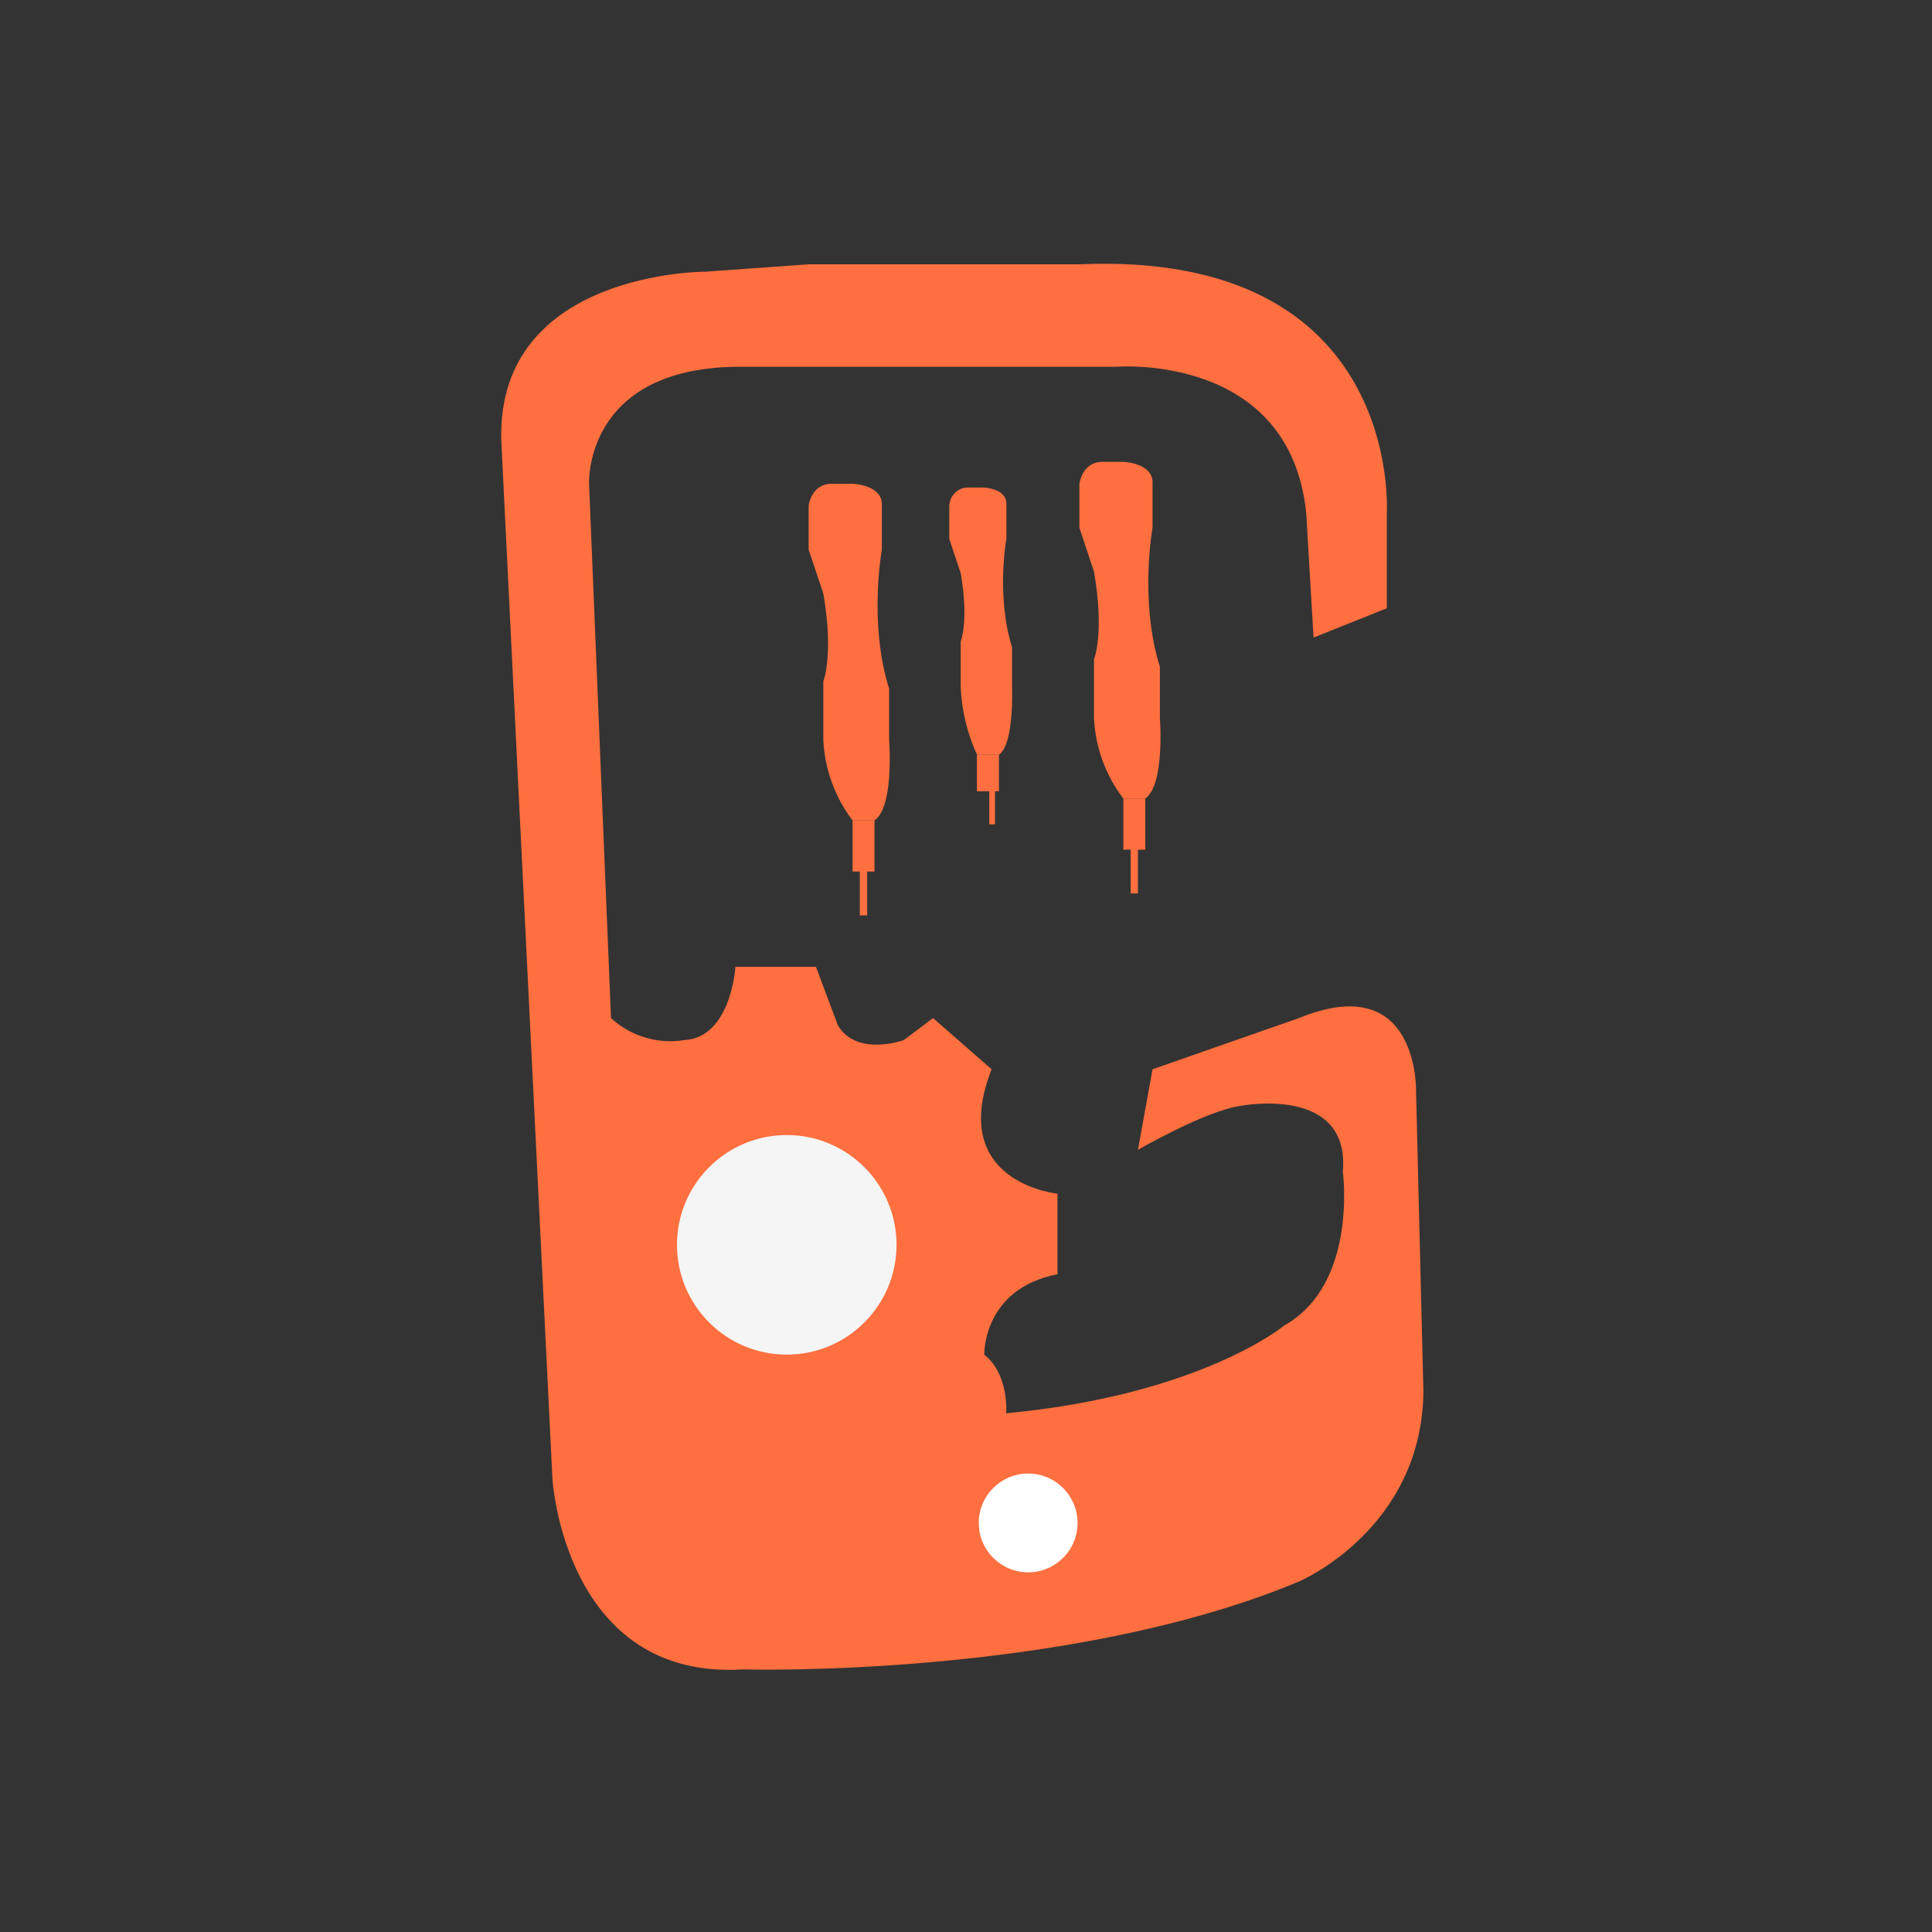 <svg width="20" height="20" viewBox="0 0 20 20" fill="none" xmlns="http://www.w3.org/2000/svg">
<rect x="0" y="0" width="20" height="20" fill="#333333" stroke="none"/>
<g clip-path="url(#clip0_5477_3131)">
<path fill-rule="evenodd" clip-rule="evenodd" d="M9.053 8.493H8.826C8.642 8.252 8.537 7.961 8.523 7.659V7.053C8.523 7.053 8.633 6.781 8.523 6.144L8.371 5.69V5.235C8.371 5.235 8.395 5.017 8.598 5.008H8.826C8.826 5.008 9.142 5.017 9.129 5.235V5.69C9.129 5.69 8.99 6.446 9.204 7.129V7.659C9.204 7.659 9.259 8.352 9.053 8.493Z" fill="#FF6F3F"/>
<path d="M9.053 8.492H8.826V9.022H9.053V8.492Z" fill="#FF6F3F"/>
<path d="M8.977 8.945H8.901V9.476H8.977V8.945Z" fill="#FF6F3F"/>
<path fill-rule="evenodd" clip-rule="evenodd" d="M11.856 8.266H11.628C11.445 8.026 11.339 7.735 11.325 7.433V6.827C11.325 6.827 11.436 6.555 11.325 5.918L11.174 5.463V5.009C11.174 5.009 11.198 4.791 11.401 4.781H11.628C11.628 4.781 11.945 4.791 11.931 5.009V5.463C11.931 5.463 11.793 6.219 12.007 6.902V7.433C12.007 7.433 12.061 8.125 11.856 8.266Z" fill="#FF6F3F"/>
<path d="M11.856 8.266H11.629V8.796H11.856V8.266Z" fill="#FF6F3F"/>
<path d="M11.78 8.719H11.704V9.249H11.78V8.719Z" fill="#FF6F3F"/>
<path fill-rule="evenodd" clip-rule="evenodd" d="M10.341 7.813H10.114C10.013 7.593 9.956 7.356 9.945 7.115V6.642C9.945 6.642 10.032 6.43 9.945 5.933L9.827 5.579V5.224C9.832 5.179 9.852 5.136 9.884 5.104C9.916 5.071 9.959 5.051 10.004 5.047H10.182C10.182 5.047 10.428 5.054 10.418 5.224V5.579C10.418 5.579 10.31 6.168 10.477 6.701V7.115C10.477 7.115 10.501 7.703 10.341 7.813Z" fill="#FF6F3F"/>
<path fill-rule="evenodd" clip-rule="evenodd" d="M10.113 7.812H10.341V8.191H10.113V7.812Z" fill="#FF6F3F"/>
<path d="M10.3 8.121H10.241V8.533H10.3V8.121Z" fill="#FF6F3F"/>
<path fill-rule="evenodd" clip-rule="evenodd" d="M13.598 6.6L14.356 6.297V5.312C14.356 5.312 14.533 2.59 11.174 2.736H8.371L7.31 2.812C7.31 2.812 5.146 2.802 5.189 4.554L5.719 15.312C5.719 15.312 5.843 17.393 7.689 17.282C7.689 17.282 11.04 17.378 13.447 16.372C13.447 16.372 14.722 15.832 14.735 14.403L14.659 11.297C14.659 11.297 14.692 10.029 13.447 10.539L11.931 11.069L11.78 11.903C11.78 11.903 12.479 11.499 12.841 11.448C12.841 11.448 13.979 11.226 13.901 12.13C13.901 12.13 14.059 13.292 13.295 13.721C13.295 13.721 12.43 14.441 10.416 14.63C10.416 14.63 10.448 14.226 10.189 14.024C10.189 14.024 10.17 13.342 10.947 13.191V12.357C10.947 12.357 9.804 12.244 10.265 11.069L9.659 10.539L9.356 10.767C9.356 10.767 8.87 10.943 8.674 10.615L8.447 10.009H7.613C7.613 10.009 7.569 10.741 7.083 10.767C6.948 10.789 6.809 10.78 6.678 10.74C6.547 10.701 6.426 10.632 6.325 10.539L6.098 5.009C6.098 5.009 6.041 3.822 7.613 3.797H11.553C11.553 3.797 13.352 3.645 13.522 5.312L13.598 6.6Z" fill="#FF6F3F"/>
<path d="M8.144 14.023C8.772 14.023 9.281 13.514 9.281 12.886C9.281 12.259 8.772 11.75 8.144 11.75C7.517 11.75 7.008 12.259 7.008 12.886C7.008 13.514 7.517 14.023 8.144 14.023Z" fill="#F5F5F5"/>
<path d="M10.643 16.277C10.926 16.277 11.155 16.048 11.155 15.765C11.155 15.483 10.926 15.254 10.643 15.254C10.361 15.254 10.132 15.483 10.132 15.765C10.132 16.048 10.361 16.277 10.643 16.277Z" fill="white"/>
<path d="M10.909 3.189H8.788C8.725 3.189 8.674 3.24 8.674 3.303C8.674 3.366 8.725 3.417 8.788 3.417H10.909C10.972 3.417 11.022 3.366 11.022 3.303C11.022 3.24 10.972 3.189 10.909 3.189Z" fill="#FF6F3F"/>
</g>
<defs>
<clipPath id="clip0_5477_3131">
<rect width="9.848" height="15" fill="white" transform="translate(5 2.5)"/>
</clipPath>
</defs>
</svg>
